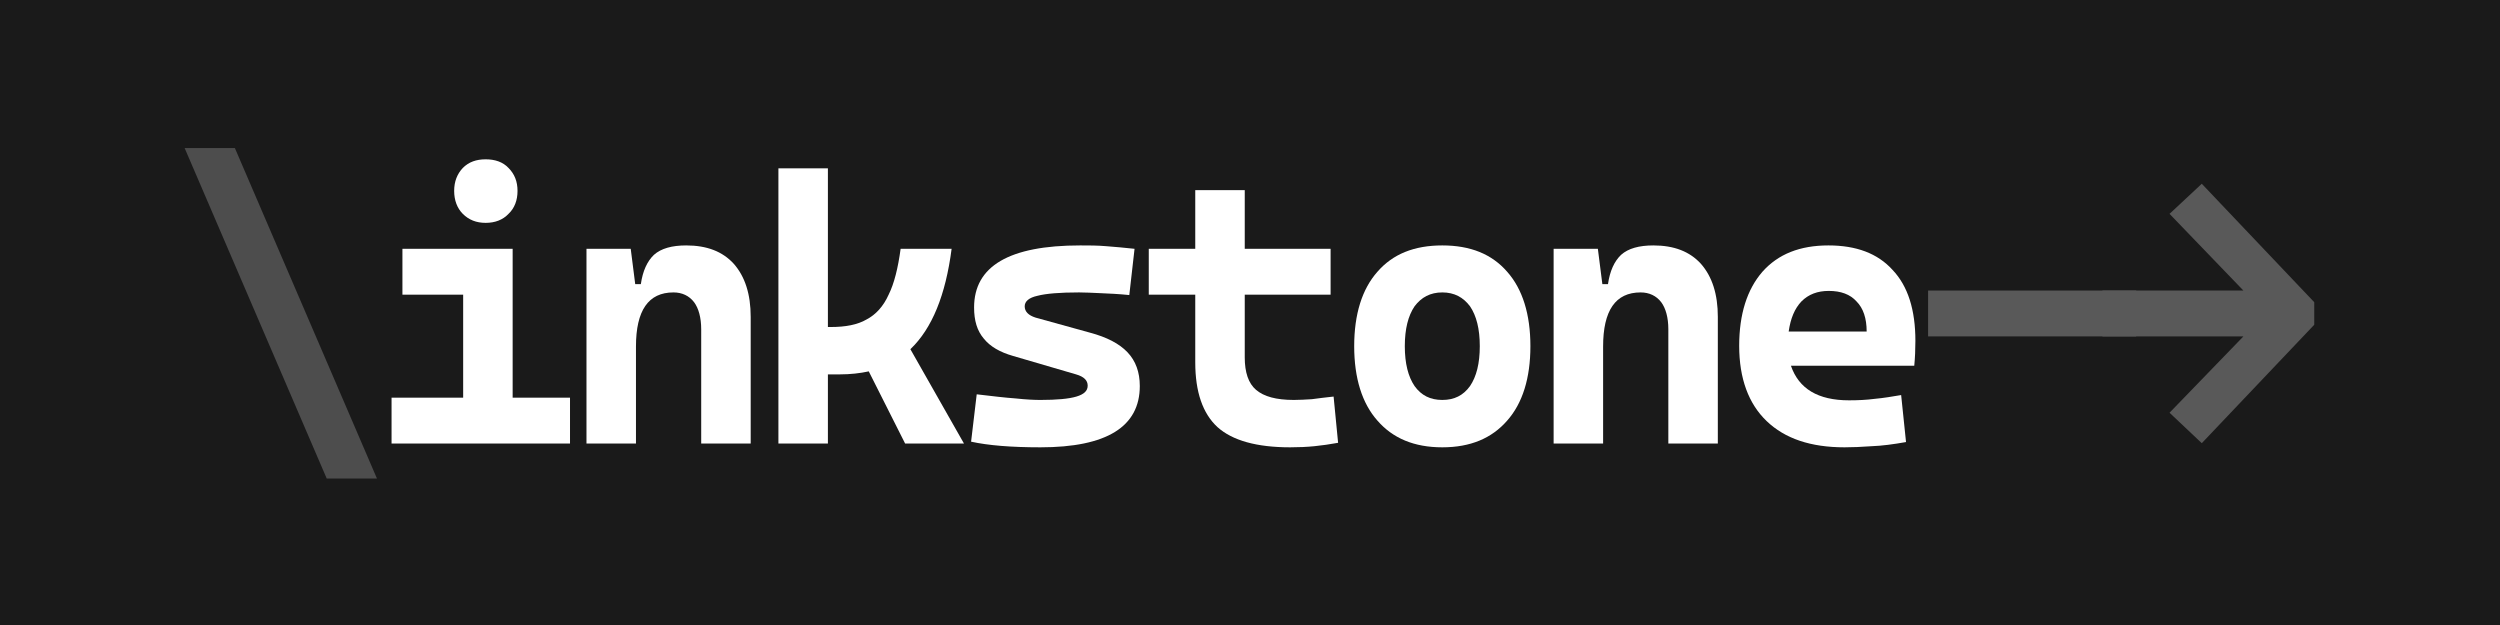 <?xml version="1.0" encoding="UTF-8" standalone="no"?>
<!DOCTYPE svg PUBLIC "-//W3C//DTD SVG 1.1//EN" "http://www.w3.org/Graphics/SVG/1.1/DTD/svg11.dtd">
<svg width="100%" height="100%" viewBox="0 0 960 240" version="1.1" xmlns="http://www.w3.org/2000/svg" xmlns:xlink="http://www.w3.org/1999/xlink" xml:space="preserve" xmlns:serif="http://www.serif.com/" style="fill-rule:evenodd;clip-rule:evenodd;stroke-linejoin:round;stroke-miterlimit:2;">
    <rect x="0" y="0" width="960" height="240" fill="#808080" stroke="none"/>
    <g id="logo-long" transform="matrix(0.75,0,0,0.188,0,0)">
        <rect x="0" y="0" width="1280" height="1280" style="fill:rgb(26,26,26);"/>
        <g transform="matrix(1.333,0,0,5.333,-568.52,-3204.5)">
            <g transform="matrix(144,0,0,144,492.516,770.766)">
                <path d="M0.413,0.093L0.034,-0.786L0.168,-0.786L0.547,0.093L0.413,0.093Z" style="fill:rgb(77,77,77);fill-rule:nonzero;"/>
            </g>
            <g transform="matrix(144,0,0,144,566.811,770.766)">
                <path d="M0.07,-0L0.07,-0.122L0.261,-0.122L0.261,-0.396L0.099,-0.396L0.099,-0.518L0.393,-0.518L0.393,-0.122L0.546,-0.122L0.546,-0L0.07,-0ZM0.321,-0.587C0.296,-0.587 0.276,-0.595 0.26,-0.611C0.245,-0.626 0.237,-0.647 0.237,-0.672C0.237,-0.697 0.245,-0.717 0.26,-0.733C0.276,-0.749 0.296,-0.756 0.321,-0.756C0.346,-0.756 0.367,-0.749 0.382,-0.733C0.398,-0.717 0.406,-0.697 0.406,-0.672C0.406,-0.647 0.398,-0.626 0.382,-0.611C0.367,-0.595 0.346,-0.587 0.321,-0.587Z" style="fill:white;fill-rule:nonzero;"/>
            </g>
            <g transform="matrix(144,0,0,144,641.106,770.766)">
                <path d="M0.38,-0L0.38,-0.304C0.38,-0.335 0.373,-0.36 0.361,-0.376C0.348,-0.393 0.329,-0.402 0.306,-0.402C0.239,-0.402 0.206,-0.354 0.206,-0.258L0.206,-0L0.074,-0L0.074,-0.518L0.192,-0.518L0.204,-0.424L0.219,-0.424C0.224,-0.459 0.236,-0.485 0.254,-0.502C0.273,-0.519 0.302,-0.527 0.34,-0.527C0.395,-0.527 0.437,-0.511 0.467,-0.478C0.497,-0.444 0.512,-0.397 0.512,-0.337L0.512,-0L0.38,-0Z" style="fill:white;fill-rule:nonzero;"/>
            </g>
            <g transform="matrix(144,0,0,144,715.401,770.766)">
                <path d="M0.07,-0L0.07,-0.732L0.202,-0.732L0.202,-0.31L0.21,-0.31C0.249,-0.31 0.281,-0.316 0.305,-0.33C0.33,-0.343 0.35,-0.365 0.364,-0.396C0.379,-0.426 0.389,-0.467 0.396,-0.518L0.532,-0.518C0.516,-0.395 0.48,-0.306 0.422,-0.251L0.565,-0L0.408,-0L0.311,-0.192C0.288,-0.187 0.262,-0.184 0.234,-0.184L0.202,-0.184L0.202,-0L0.07,-0Z" style="fill:white;fill-rule:nonzero;"/>
            </g>
            <g transform="matrix(144,0,0,144,789.696,770.766)">
                <path d="M0.253,0.01C0.175,0.01 0.114,0.005 0.068,-0.005L0.083,-0.131C0.125,-0.126 0.159,-0.122 0.187,-0.12C0.215,-0.117 0.237,-0.116 0.253,-0.116C0.297,-0.116 0.329,-0.119 0.349,-0.125C0.369,-0.131 0.379,-0.14 0.379,-0.154C0.379,-0.168 0.369,-0.178 0.348,-0.184L0.18,-0.233C0.145,-0.243 0.119,-0.258 0.102,-0.279C0.084,-0.3 0.076,-0.327 0.076,-0.362C0.076,-0.472 0.17,-0.527 0.359,-0.527C0.382,-0.527 0.405,-0.527 0.428,-0.525C0.452,-0.523 0.478,-0.521 0.504,-0.518L0.49,-0.395C0.461,-0.398 0.435,-0.399 0.413,-0.4C0.39,-0.401 0.372,-0.402 0.356,-0.402C0.305,-0.402 0.268,-0.399 0.245,-0.393C0.222,-0.388 0.211,-0.378 0.211,-0.365C0.211,-0.351 0.221,-0.341 0.24,-0.335L0.385,-0.295C0.43,-0.283 0.463,-0.266 0.485,-0.243C0.507,-0.22 0.518,-0.19 0.518,-0.153C0.518,-0.045 0.43,0.01 0.253,0.01Z" style="fill:white;fill-rule:nonzero;"/>
            </g>
            <g transform="matrix(144,0,0,144,863.991,770.766)">
                <path d="M0.403,0.01C0.314,0.01 0.249,-0.008 0.209,-0.044C0.17,-0.08 0.15,-0.137 0.15,-0.216L0.15,-0.396L0.026,-0.396L0.026,-0.518L0.15,-0.518L0.15,-0.674L0.282,-0.674L0.282,-0.518L0.511,-0.518L0.511,-0.396L0.282,-0.396L0.282,-0.229C0.282,-0.189 0.292,-0.16 0.312,-0.143C0.333,-0.125 0.366,-0.116 0.413,-0.116C0.428,-0.116 0.444,-0.117 0.461,-0.118C0.478,-0.12 0.497,-0.123 0.519,-0.125L0.531,-0.002C0.509,0.002 0.488,0.005 0.468,0.007C0.448,0.009 0.426,0.01 0.403,0.01Z" style="fill:white;fill-rule:nonzero;"/>
            </g>
            <g transform="matrix(144,0,0,144,938.286,770.766)">
                <path d="M0.293,0.01C0.218,0.01 0.161,-0.014 0.12,-0.061C0.079,-0.107 0.058,-0.174 0.058,-0.259C0.058,-0.344 0.079,-0.411 0.12,-0.457C0.161,-0.504 0.218,-0.527 0.293,-0.527C0.368,-0.527 0.425,-0.504 0.466,-0.457C0.507,-0.411 0.528,-0.344 0.528,-0.259C0.528,-0.174 0.507,-0.107 0.466,-0.061C0.425,-0.014 0.368,0.01 0.293,0.01ZM0.293,-0.116C0.325,-0.116 0.349,-0.128 0.367,-0.153C0.384,-0.178 0.393,-0.213 0.393,-0.259C0.393,-0.305 0.384,-0.34 0.367,-0.365C0.349,-0.389 0.325,-0.402 0.293,-0.402C0.261,-0.402 0.237,-0.389 0.219,-0.365C0.202,-0.34 0.193,-0.305 0.193,-0.259C0.193,-0.213 0.202,-0.178 0.219,-0.153C0.237,-0.128 0.261,-0.116 0.293,-0.116Z" style="fill:white;fill-rule:nonzero;"/>
            </g>
            <g transform="matrix(144,0,0,144,1012.58,770.766)">
                <path d="M0.38,-0L0.38,-0.304C0.38,-0.335 0.373,-0.36 0.361,-0.376C0.348,-0.393 0.329,-0.402 0.306,-0.402C0.239,-0.402 0.206,-0.354 0.206,-0.258L0.206,-0L0.074,-0L0.074,-0.518L0.192,-0.518L0.204,-0.424L0.219,-0.424C0.224,-0.459 0.236,-0.485 0.254,-0.502C0.273,-0.519 0.302,-0.527 0.34,-0.527C0.395,-0.527 0.437,-0.511 0.467,-0.478C0.497,-0.444 0.512,-0.397 0.512,-0.337L0.512,-0L0.38,-0Z" style="fill:white;fill-rule:nonzero;"/>
            </g>
            <g transform="matrix(144,0,0,144,1086.88,770.766)">
                <path d="M0.334,0.01C0.244,0.01 0.175,-0.013 0.126,-0.06C0.078,-0.106 0.053,-0.173 0.053,-0.26C0.053,-0.344 0.074,-0.41 0.115,-0.457C0.157,-0.504 0.215,-0.527 0.291,-0.527C0.365,-0.527 0.422,-0.506 0.462,-0.462C0.503,-0.419 0.523,-0.356 0.523,-0.273C0.523,-0.25 0.522,-0.228 0.52,-0.207L0.191,-0.207C0.212,-0.146 0.263,-0.115 0.346,-0.115C0.369,-0.115 0.392,-0.116 0.415,-0.119C0.438,-0.121 0.461,-0.125 0.485,-0.129L0.498,-0.004C0.464,0.002 0.434,0.006 0.407,0.007C0.379,0.009 0.355,0.01 0.334,0.01ZM0.185,-0.298L0.393,-0.298C0.393,-0.333 0.384,-0.36 0.366,-0.378C0.349,-0.397 0.324,-0.406 0.292,-0.406C0.262,-0.406 0.238,-0.397 0.219,-0.378C0.201,-0.359 0.19,-0.333 0.185,-0.298Z" style="fill:white;fill-rule:nonzero;"/>
            </g>
            <g transform="matrix(144,0,0,144,1161.17,770.766)">
                <rect x="0.041" y="-0.407" width="0.555" height="0.122" style="fill:rgb(89,89,89);fill-rule:nonzero;"/>
            </g>
            <g transform="matrix(144,0,0,144,1235.47,770.766)">
                <path d="M-0.01,-0.285L-0.01,-0.407L0.366,-0.407L0.169,-0.611L0.255,-0.691L0.555,-0.376L0.555,-0.316L0.255,-0.001L0.169,-0.082L0.366,-0.285L-0.01,-0.285Z" style="fill:rgb(89,89,89);fill-rule:nonzero;"/>
            </g>
        </g>
    </g>
</svg>
